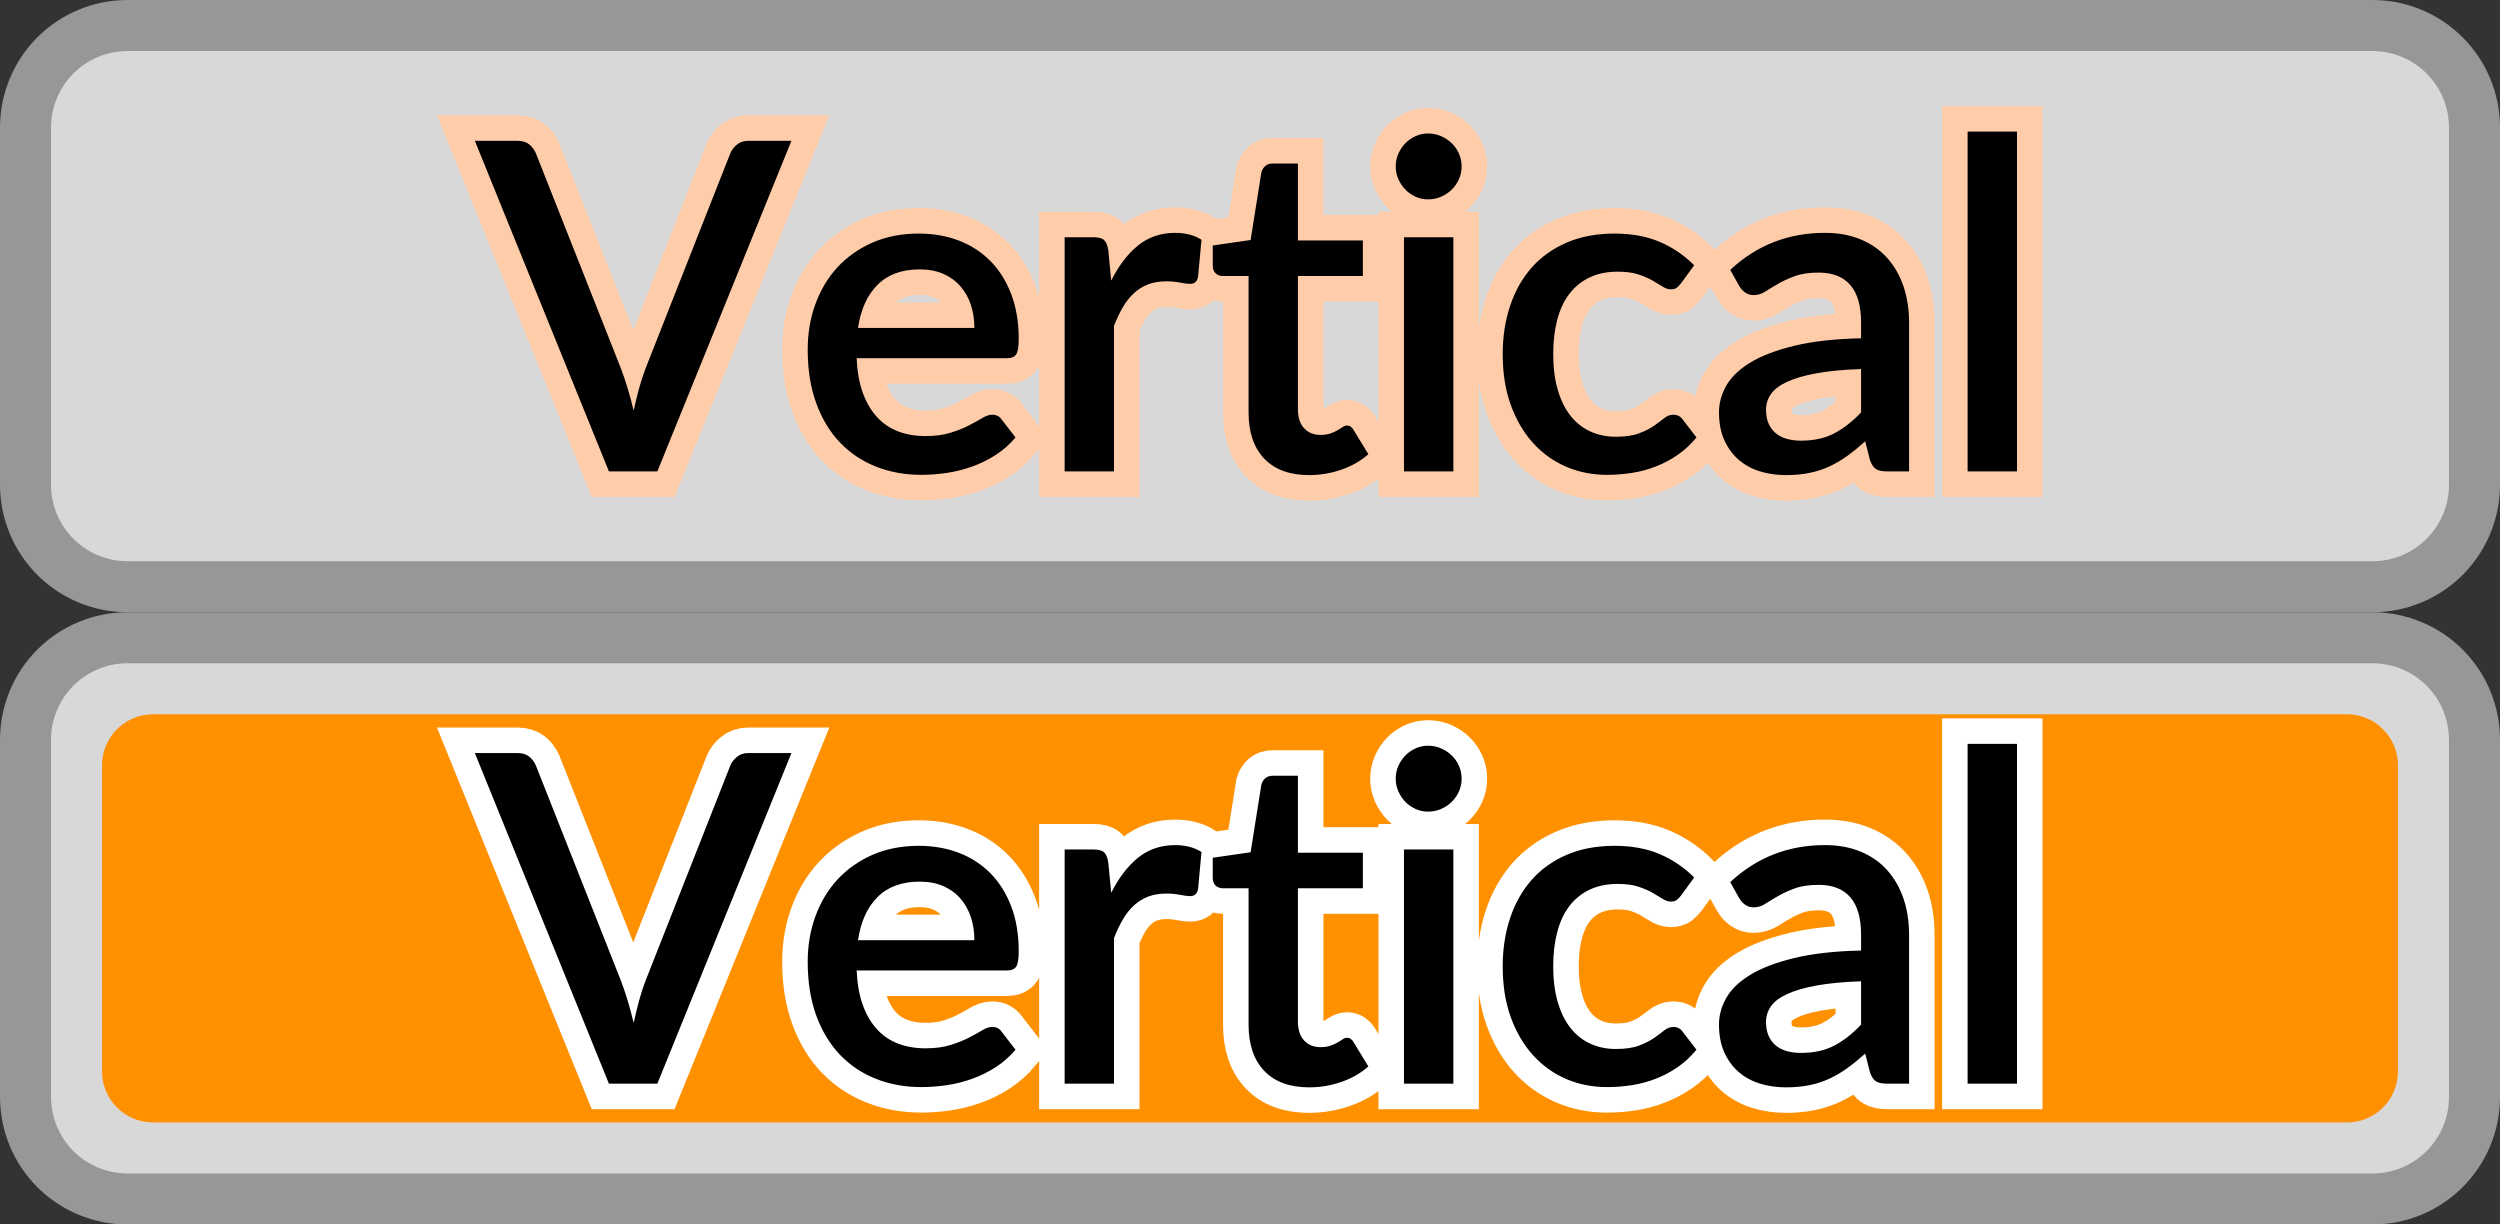 <?xml version="1.0" encoding="utf-8"?>
<svg width="49px" height="24px" viewBox="0 0 49 24" version="1.1" xmlns:xlink="http://www.w3.org/1999/xlink" xmlns="http://www.w3.org/2000/svg">
  <rect x="0" y="0" width="49" height="24" fill="#333333" stroke="none"/>
  <desc>Created with Lunacy</desc>
  <defs>
    <rect width="49" height="24" id="artboard_1" />
    <clipPath id="clip_1">
      <use xlink:href="#artboard_1" clip-rule="evenodd" />
    </clipPath>
  </defs>
  <g id="hover00303" clip-path="url(#clip_1)">
    <g id="On" transform="translate(0.5 12.5)">
      <path d="M1.999 0L46.001 0Q46.099 0 46.197 0.01Q46.295 0.019 46.391 0.038Q46.487 0.058 46.581 0.086Q46.675 0.115 46.766 0.152Q46.857 0.19 46.943 0.236Q47.03 0.282 47.112 0.337Q47.193 0.391 47.269 0.454Q47.345 0.516 47.414 0.585Q47.484 0.655 47.546 0.731Q47.608 0.807 47.663 0.888Q47.718 0.97 47.764 1.057Q47.81 1.143 47.848 1.234Q47.885 1.325 47.914 1.419Q47.942 1.513 47.962 1.609Q47.981 1.705 47.99 1.803Q48 1.901 48 1.999L48 9.001Q48 9.099 47.99 9.197Q47.981 9.295 47.962 9.391Q47.942 9.487 47.914 9.581Q47.885 9.675 47.848 9.766Q47.81 9.857 47.764 9.943Q47.718 10.03 47.663 10.112Q47.608 10.193 47.546 10.269Q47.484 10.345 47.414 10.415Q47.345 10.484 47.269 10.546Q47.193 10.608 47.112 10.663Q47.03 10.718 46.943 10.764Q46.857 10.81 46.766 10.848Q46.675 10.885 46.581 10.914Q46.487 10.942 46.391 10.962Q46.295 10.981 46.197 10.99Q46.099 11 46.001 11L1.999 11Q1.901 11 1.803 10.99Q1.705 10.981 1.609 10.962Q1.513 10.942 1.419 10.914Q1.325 10.885 1.234 10.848Q1.143 10.81 1.057 10.764Q0.97 10.718 0.888 10.663Q0.807 10.608 0.731 10.546Q0.655 10.484 0.585 10.415Q0.516 10.345 0.454 10.269Q0.391 10.193 0.337 10.112Q0.282 10.03 0.236 9.943Q0.19 9.857 0.152 9.766Q0.115 9.675 0.086 9.581Q0.058 9.487 0.038 9.391Q0.019 9.295 0.01 9.197Q0 9.099 0 9.001L0 1.999Q0 1.901 0.01 1.803Q0.019 1.705 0.038 1.609Q0.058 1.513 0.086 1.419Q0.115 1.325 0.152 1.234Q0.19 1.143 0.236 1.057Q0.282 0.97 0.337 0.888Q0.391 0.807 0.454 0.731Q0.516 0.655 0.585 0.585Q0.655 0.516 0.731 0.454Q0.807 0.391 0.888 0.337Q0.97 0.282 1.057 0.236Q1.143 0.19 1.234 0.152Q1.325 0.115 1.419 0.086Q1.513 0.058 1.609 0.038Q1.705 0.019 1.803 0.01Q1.901 0 1.999 0Z" id="Rectangle" fill="#D8D8D8" fill-rule="evenodd" stroke="#979797" stroke-width="1" />
      <path d="M0.999 0L44.001 0Q44.099 0 44.196 0.019Q44.292 0.038 44.383 0.076Q44.474 0.114 44.556 0.168Q44.638 0.223 44.707 0.293Q44.777 0.362 44.832 0.444Q44.886 0.526 44.924 0.617Q44.962 0.708 44.981 0.804Q45 0.901 45 0.999L45 7.001Q45 7.099 44.981 7.196Q44.962 7.292 44.924 7.383Q44.886 7.474 44.832 7.556Q44.777 7.638 44.707 7.707Q44.638 7.777 44.556 7.832Q44.474 7.886 44.383 7.924Q44.292 7.962 44.196 7.981Q44.099 8 44.001 8L0.999 8Q0.901 8 0.804 7.981Q0.708 7.962 0.617 7.924Q0.526 7.886 0.444 7.832Q0.362 7.777 0.293 7.707Q0.223 7.638 0.168 7.556Q0.114 7.474 0.076 7.383Q0.038 7.292 0.019 7.196Q0 7.099 0 7.001L0 0.999Q0 0.901 0.019 0.804Q0.038 0.708 0.076 0.617Q0.114 0.526 0.168 0.444Q0.223 0.362 0.293 0.293Q0.362 0.223 0.444 0.168Q0.526 0.114 0.617 0.076Q0.708 0.038 0.804 0.019Q0.901 0 0.999 0L0.999 0Z" transform="translate(1.5 1.5)" id="Selection" fill="#FF9000" fill-rule="evenodd" stroke="none" />
      <g stroke="#FFFFFF" stroke-width="1" id="Vertical" transform="translate(8.82 0)">
        <path d="M30.213 8.74L30.213 2.08L29.245 2.08L29.245 8.74L30.213 8.74ZM19.328 2.764Q19.328 2.894 19.276 3.011Q19.224 3.128 19.134 3.216Q19.044 3.304 18.925 3.356Q18.805 3.408 18.671 3.408Q18.54 3.408 18.425 3.356Q18.311 3.304 18.225 3.216Q18.14 3.128 18.088 3.011Q18.036 2.894 18.036 2.764Q18.036 2.629 18.088 2.512Q18.14 2.395 18.225 2.307Q18.311 2.22 18.425 2.168Q18.54 2.116 18.671 2.116Q18.805 2.116 18.925 2.168Q19.044 2.22 19.134 2.307Q19.224 2.395 19.276 2.512Q19.328 2.629 19.328 2.764ZM3.564 8.74L6.192 2.26L5.346 2.26Q5.211 2.26 5.121 2.337Q5.031 2.413 4.995 2.503L3.33 6.729Q3.263 6.904 3.206 7.111Q3.15 7.318 3.1 7.548Q2.988 7.084 2.853 6.729L1.183 2.503Q1.139 2.4 1.053 2.33Q0.968 2.26 0.828 2.26L-0.013 2.26L2.615 8.74L3.564 8.74ZM15.46 8.49Q15.768 8.812 16.34 8.812Q16.663 8.812 16.97 8.706Q17.276 8.601 17.5 8.402L17.212 7.93Q17.163 7.84 17.082 7.84Q17.041 7.84 16.999 7.869Q16.956 7.899 16.898 7.932Q16.839 7.966 16.758 7.995Q16.677 8.024 16.564 8.024Q16.362 8.024 16.241 7.894Q16.119 7.763 16.119 7.516L16.119 4.91L17.392 4.91L17.392 4.213L16.119 4.213L16.119 2.705L15.624 2.705Q15.534 2.705 15.48 2.753Q15.426 2.8 15.403 2.877L15.192 4.204L14.45 4.312L14.45 4.704Q14.45 4.807 14.508 4.859Q14.566 4.91 14.648 4.91L15.152 4.91L15.152 7.583Q15.152 8.168 15.46 8.49ZM12.46 5Q12.677 4.564 12.982 4.314Q13.289 4.064 13.716 4.064Q13.864 4.064 13.995 4.098Q14.126 4.132 14.229 4.199L14.162 4.928Q14.143 5.005 14.105 5.034Q14.067 5.064 14.004 5.064Q13.937 5.064 13.81 5.039Q13.684 5.014 13.545 5.014Q13.342 5.014 13.187 5.072Q13.032 5.131 12.908 5.244Q12.784 5.356 12.69 5.518Q12.595 5.68 12.514 5.887L12.514 8.74L11.547 8.74L11.547 4.15L12.11 4.15Q12.262 4.15 12.321 4.206Q12.38 4.263 12.402 4.402L12.46 5ZM24.593 4.789Q25.371 4.064 26.447 4.064Q26.843 4.064 27.151 4.193Q27.459 4.321 27.668 4.555Q27.878 4.789 27.988 5.111Q28.098 5.433 28.098 5.824L28.098 8.74L27.666 8.74Q27.526 8.74 27.454 8.697Q27.383 8.655 27.333 8.524L27.238 8.15Q27.063 8.308 26.892 8.432Q26.721 8.556 26.539 8.641Q26.357 8.726 26.147 8.769Q25.938 8.812 25.686 8.812Q25.407 8.812 25.166 8.736Q24.925 8.659 24.75 8.504Q24.575 8.348 24.473 8.119Q24.372 7.889 24.372 7.579Q24.372 7.314 24.514 7.061Q24.655 6.809 24.982 6.609Q25.308 6.409 25.841 6.279Q26.375 6.148 27.157 6.13L27.157 5.824Q27.157 5.329 26.946 5.086Q26.735 4.843 26.325 4.843Q26.046 4.843 25.857 4.913Q25.668 4.982 25.529 5.064Q25.389 5.144 25.281 5.214Q25.173 5.284 25.052 5.284Q24.953 5.284 24.883 5.232Q24.813 5.181 24.768 5.104L24.593 4.789ZM7.591 7.199Q7.488 6.913 7.47 6.521L10.418 6.521Q10.548 6.521 10.598 6.445Q10.647 6.369 10.647 6.144Q10.647 5.653 10.501 5.268Q10.354 4.883 10.094 4.618Q9.832 4.353 9.473 4.215Q9.113 4.078 8.69 4.078Q8.181 4.078 7.778 4.256Q7.375 4.434 7.094 4.739Q6.813 5.045 6.662 5.46Q6.511 5.873 6.511 6.351Q6.511 6.949 6.68 7.408Q6.849 7.867 7.148 8.178Q7.447 8.488 7.855 8.648Q8.262 8.807 8.739 8.807Q8.982 8.807 9.239 8.769Q9.495 8.731 9.738 8.643Q9.981 8.556 10.197 8.416Q10.413 8.277 10.584 8.074L10.309 7.718Q10.246 7.628 10.13 7.628Q10.04 7.628 9.931 7.694Q9.823 7.759 9.671 7.838Q9.518 7.917 9.31 7.982Q9.104 8.047 8.82 8.047Q8.523 8.047 8.282 7.955Q8.041 7.862 7.868 7.673Q7.695 7.484 7.591 7.199ZM23.544 5.14Q23.584 5.109 23.63 5.05L23.886 4.699Q23.589 4.402 23.209 4.24Q22.828 4.078 22.329 4.078Q21.794 4.078 21.384 4.256Q20.974 4.434 20.698 4.748Q20.421 5.064 20.277 5.498Q20.133 5.932 20.133 6.441Q20.133 7.003 20.293 7.442Q20.453 7.88 20.729 8.184Q21.006 8.488 21.377 8.648Q21.748 8.807 22.176 8.807Q22.424 8.807 22.666 8.769Q22.91 8.731 23.134 8.643Q23.36 8.556 23.562 8.416Q23.765 8.277 23.931 8.074L23.657 7.718Q23.593 7.628 23.477 7.628Q23.382 7.628 23.299 7.696Q23.215 7.763 23.099 7.845Q22.982 7.926 22.806 7.993Q22.631 8.06 22.352 8.06Q22.068 8.06 21.841 7.952Q21.613 7.845 21.454 7.638Q21.294 7.431 21.209 7.129Q21.123 6.827 21.123 6.441Q21.123 6.067 21.202 5.768Q21.28 5.468 21.44 5.259Q21.6 5.05 21.836 4.938Q22.073 4.825 22.387 4.825Q22.631 4.825 22.793 4.879Q22.954 4.933 23.069 4.998Q23.184 5.064 23.267 5.117Q23.351 5.171 23.427 5.171Q23.503 5.171 23.544 5.14ZM19.166 8.74L18.198 8.74L18.198 4.15L19.166 4.15L19.166 8.74ZM9.709 5.475Q9.778 5.684 9.778 5.928L7.497 5.928Q7.578 5.383 7.88 5.082Q8.181 4.78 8.707 4.78Q8.969 4.78 9.169 4.868Q9.369 4.955 9.504 5.111Q9.639 5.266 9.709 5.475ZM27.157 6.733Q26.64 6.751 26.285 6.816Q25.929 6.881 25.709 6.983Q25.488 7.084 25.391 7.223Q25.294 7.363 25.294 7.529Q25.294 7.691 25.346 7.806Q25.398 7.921 25.49 7.995Q25.582 8.069 25.706 8.103Q25.83 8.137 25.979 8.137Q26.357 8.137 26.629 7.995Q26.901 7.854 27.157 7.583L27.157 6.733Z" />
      </g>
      <g id="Vertical" transform="translate(8.82 0)">
        <path d="M30.213 8.74L30.213 2.08L29.245 2.08L29.245 8.74L30.213 8.74ZM19.328 2.764Q19.328 2.894 19.276 3.011Q19.224 3.128 19.134 3.216Q19.044 3.304 18.925 3.356Q18.805 3.408 18.671 3.408Q18.54 3.408 18.425 3.356Q18.311 3.304 18.225 3.216Q18.14 3.128 18.088 3.011Q18.036 2.894 18.036 2.764Q18.036 2.629 18.088 2.512Q18.14 2.395 18.225 2.307Q18.311 2.22 18.425 2.168Q18.54 2.116 18.671 2.116Q18.805 2.116 18.925 2.168Q19.044 2.22 19.134 2.307Q19.224 2.395 19.276 2.512Q19.328 2.629 19.328 2.764ZM3.564 8.74L6.192 2.26L5.346 2.26Q5.211 2.26 5.121 2.337Q5.031 2.413 4.995 2.503L3.33 6.729Q3.263 6.904 3.206 7.111Q3.15 7.318 3.1 7.548Q2.988 7.084 2.853 6.729L1.183 2.503Q1.139 2.4 1.053 2.33Q0.968 2.26 0.828 2.26L-0.013 2.26L2.615 8.74L3.564 8.74ZM15.46 8.49Q15.768 8.812 16.34 8.812Q16.663 8.812 16.97 8.706Q17.276 8.601 17.5 8.402L17.212 7.93Q17.163 7.84 17.082 7.84Q17.041 7.84 16.999 7.869Q16.956 7.899 16.898 7.932Q16.839 7.966 16.758 7.995Q16.677 8.024 16.564 8.024Q16.362 8.024 16.241 7.894Q16.119 7.763 16.119 7.516L16.119 4.91L17.392 4.91L17.392 4.213L16.119 4.213L16.119 2.705L15.624 2.705Q15.534 2.705 15.48 2.753Q15.426 2.8 15.403 2.877L15.192 4.204L14.45 4.312L14.45 4.704Q14.45 4.807 14.508 4.859Q14.566 4.91 14.648 4.91L15.152 4.91L15.152 7.583Q15.152 8.168 15.46 8.49ZM12.46 5Q12.677 4.564 12.982 4.314Q13.289 4.064 13.716 4.064Q13.864 4.064 13.995 4.098Q14.126 4.132 14.229 4.199L14.162 4.928Q14.143 5.005 14.105 5.034Q14.067 5.064 14.004 5.064Q13.937 5.064 13.81 5.039Q13.684 5.014 13.545 5.014Q13.342 5.014 13.187 5.072Q13.032 5.131 12.908 5.244Q12.784 5.356 12.69 5.518Q12.595 5.68 12.514 5.887L12.514 8.74L11.547 8.74L11.547 4.15L12.11 4.15Q12.262 4.15 12.321 4.206Q12.38 4.263 12.402 4.402L12.46 5ZM24.593 4.789Q25.371 4.064 26.447 4.064Q26.843 4.064 27.151 4.193Q27.459 4.321 27.668 4.555Q27.878 4.789 27.988 5.111Q28.098 5.433 28.098 5.824L28.098 8.74L27.666 8.74Q27.526 8.74 27.454 8.697Q27.383 8.655 27.333 8.524L27.238 8.15Q27.063 8.308 26.892 8.432Q26.721 8.556 26.539 8.641Q26.357 8.726 26.147 8.769Q25.938 8.812 25.686 8.812Q25.407 8.812 25.166 8.736Q24.925 8.659 24.75 8.504Q24.575 8.348 24.473 8.119Q24.372 7.889 24.372 7.579Q24.372 7.314 24.514 7.061Q24.655 6.809 24.982 6.609Q25.308 6.409 25.841 6.279Q26.375 6.148 27.157 6.13L27.157 5.824Q27.157 5.329 26.946 5.086Q26.735 4.843 26.325 4.843Q26.046 4.843 25.857 4.913Q25.668 4.982 25.529 5.064Q25.389 5.144 25.281 5.214Q25.173 5.284 25.052 5.284Q24.953 5.284 24.883 5.232Q24.813 5.181 24.768 5.104L24.593 4.789ZM7.591 7.199Q7.488 6.913 7.47 6.521L10.418 6.521Q10.548 6.521 10.598 6.445Q10.647 6.369 10.647 6.144Q10.647 5.653 10.501 5.268Q10.354 4.883 10.094 4.618Q9.832 4.353 9.473 4.215Q9.113 4.078 8.69 4.078Q8.181 4.078 7.778 4.256Q7.375 4.434 7.094 4.739Q6.813 5.045 6.662 5.46Q6.511 5.873 6.511 6.351Q6.511 6.949 6.68 7.408Q6.849 7.867 7.148 8.178Q7.447 8.488 7.855 8.648Q8.262 8.807 8.739 8.807Q8.982 8.807 9.239 8.769Q9.495 8.731 9.738 8.643Q9.981 8.556 10.197 8.416Q10.413 8.277 10.584 8.074L10.309 7.718Q10.246 7.628 10.13 7.628Q10.04 7.628 9.931 7.694Q9.823 7.759 9.671 7.838Q9.518 7.917 9.31 7.982Q9.104 8.047 8.82 8.047Q8.523 8.047 8.282 7.955Q8.041 7.862 7.868 7.673Q7.695 7.484 7.591 7.199ZM23.544 5.14Q23.584 5.109 23.63 5.05L23.886 4.699Q23.589 4.402 23.209 4.24Q22.828 4.078 22.329 4.078Q21.794 4.078 21.384 4.256Q20.974 4.434 20.698 4.748Q20.421 5.064 20.277 5.498Q20.133 5.932 20.133 6.441Q20.133 7.003 20.293 7.442Q20.453 7.88 20.729 8.184Q21.006 8.488 21.377 8.648Q21.748 8.807 22.176 8.807Q22.424 8.807 22.666 8.769Q22.91 8.731 23.134 8.643Q23.36 8.556 23.562 8.416Q23.765 8.277 23.931 8.074L23.657 7.718Q23.593 7.628 23.477 7.628Q23.382 7.628 23.299 7.696Q23.215 7.763 23.099 7.845Q22.982 7.926 22.806 7.993Q22.631 8.06 22.352 8.06Q22.068 8.06 21.841 7.952Q21.613 7.845 21.454 7.638Q21.294 7.431 21.209 7.129Q21.123 6.827 21.123 6.441Q21.123 6.067 21.202 5.768Q21.28 5.468 21.44 5.259Q21.6 5.05 21.836 4.938Q22.073 4.825 22.387 4.825Q22.631 4.825 22.793 4.879Q22.954 4.933 23.069 4.998Q23.184 5.064 23.267 5.117Q23.351 5.171 23.427 5.171Q23.503 5.171 23.544 5.14ZM19.166 8.74L18.198 8.74L18.198 4.15L19.166 4.15L19.166 8.74ZM9.709 5.475Q9.778 5.684 9.778 5.928L7.497 5.928Q7.578 5.383 7.88 5.082Q8.181 4.78 8.707 4.78Q8.969 4.78 9.169 4.868Q9.369 4.955 9.504 5.111Q9.639 5.266 9.709 5.475ZM27.157 6.733Q26.64 6.751 26.285 6.816Q25.929 6.881 25.709 6.983Q25.488 7.084 25.391 7.223Q25.294 7.363 25.294 7.529Q25.294 7.691 25.346 7.806Q25.398 7.921 25.49 7.995Q25.582 8.069 25.706 8.103Q25.83 8.137 25.979 8.137Q26.357 8.137 26.629 7.995Q26.901 7.854 27.157 7.583L27.157 6.733Z" />
      </g>
    </g>
    <g id="Off" transform="translate(0.5 0.5)">
      <path d="M1.999 0L46.001 0Q46.099 0 46.197 0.01Q46.295 0.019 46.391 0.038Q46.487 0.058 46.581 0.086Q46.675 0.115 46.766 0.152Q46.857 0.19 46.943 0.236Q47.03 0.282 47.112 0.337Q47.193 0.391 47.269 0.454Q47.345 0.516 47.414 0.585Q47.484 0.655 47.546 0.731Q47.608 0.807 47.663 0.888Q47.718 0.97 47.764 1.057Q47.81 1.143 47.848 1.234Q47.885 1.325 47.914 1.419Q47.942 1.513 47.962 1.609Q47.981 1.705 47.99 1.803Q48 1.901 48 1.999L48 9.001Q48 9.099 47.99 9.197Q47.981 9.295 47.962 9.391Q47.942 9.487 47.914 9.581Q47.885 9.675 47.848 9.766Q47.81 9.857 47.764 9.943Q47.718 10.03 47.663 10.112Q47.608 10.193 47.546 10.269Q47.484 10.345 47.414 10.415Q47.345 10.484 47.269 10.546Q47.193 10.608 47.112 10.663Q47.03 10.718 46.943 10.764Q46.857 10.81 46.766 10.848Q46.675 10.885 46.581 10.914Q46.487 10.942 46.391 10.962Q46.295 10.981 46.197 10.99Q46.099 11 46.001 11L1.999 11Q1.901 11 1.803 10.99Q1.705 10.981 1.609 10.962Q1.513 10.942 1.419 10.914Q1.325 10.885 1.234 10.848Q1.143 10.81 1.057 10.764Q0.97 10.718 0.888 10.663Q0.807 10.608 0.731 10.546Q0.655 10.484 0.585 10.415Q0.516 10.345 0.454 10.269Q0.391 10.193 0.337 10.112Q0.282 10.03 0.236 9.943Q0.19 9.857 0.152 9.766Q0.115 9.675 0.086 9.581Q0.058 9.487 0.038 9.391Q0.019 9.295 0.01 9.197Q0 9.099 0 9.001L0 1.999Q0 1.901 0.01 1.803Q0.019 1.705 0.038 1.609Q0.058 1.513 0.086 1.419Q0.115 1.325 0.152 1.234Q0.19 1.143 0.236 1.057Q0.282 0.97 0.337 0.888Q0.391 0.807 0.454 0.731Q0.516 0.655 0.585 0.585Q0.655 0.516 0.731 0.454Q0.807 0.391 0.888 0.337Q0.97 0.282 1.057 0.236Q1.143 0.19 1.234 0.152Q1.325 0.115 1.419 0.086Q1.513 0.058 1.609 0.038Q1.705 0.019 1.803 0.01Q1.901 0 1.999 0Z" id="Rectangle" fill="#D8D8D8" fill-rule="evenodd" stroke="#979797" stroke-width="1" />
      <g stroke="#FFCCAA" stroke-width="1" id="Vertical" transform="translate(8.82 0)">
        <path d="M30.213 8.74L30.213 2.08L29.245 2.08L29.245 8.74L30.213 8.74ZM19.328 2.764Q19.328 2.894 19.276 3.011Q19.224 3.128 19.134 3.216Q19.044 3.304 18.925 3.356Q18.805 3.408 18.671 3.408Q18.54 3.408 18.425 3.356Q18.311 3.304 18.225 3.216Q18.14 3.128 18.088 3.011Q18.036 2.894 18.036 2.764Q18.036 2.629 18.088 2.512Q18.14 2.395 18.225 2.307Q18.311 2.22 18.425 2.168Q18.54 2.116 18.671 2.116Q18.805 2.116 18.925 2.168Q19.044 2.22 19.134 2.307Q19.224 2.395 19.276 2.512Q19.328 2.629 19.328 2.764ZM3.564 8.74L6.192 2.26L5.346 2.26Q5.211 2.26 5.121 2.337Q5.031 2.413 4.995 2.503L3.33 6.729Q3.263 6.904 3.206 7.111Q3.15 7.318 3.1 7.548Q2.988 7.084 2.853 6.729L1.183 2.503Q1.139 2.4 1.053 2.33Q0.968 2.26 0.828 2.26L-0.013 2.26L2.615 8.74L3.564 8.74ZM15.46 8.49Q15.768 8.812 16.34 8.812Q16.663 8.812 16.97 8.706Q17.276 8.601 17.5 8.402L17.212 7.93Q17.163 7.84 17.082 7.84Q17.041 7.84 16.999 7.869Q16.956 7.899 16.898 7.932Q16.839 7.966 16.758 7.995Q16.677 8.024 16.564 8.024Q16.362 8.024 16.241 7.894Q16.119 7.763 16.119 7.516L16.119 4.91L17.392 4.91L17.392 4.213L16.119 4.213L16.119 2.705L15.624 2.705Q15.534 2.705 15.48 2.753Q15.426 2.8 15.403 2.877L15.192 4.204L14.45 4.312L14.45 4.704Q14.45 4.807 14.508 4.859Q14.566 4.91 14.648 4.91L15.152 4.91L15.152 7.583Q15.152 8.168 15.46 8.49ZM12.46 5Q12.677 4.564 12.982 4.314Q13.289 4.064 13.716 4.064Q13.864 4.064 13.995 4.098Q14.126 4.132 14.229 4.199L14.162 4.928Q14.143 5.005 14.105 5.034Q14.067 5.064 14.004 5.064Q13.937 5.064 13.81 5.039Q13.684 5.014 13.545 5.014Q13.342 5.014 13.187 5.072Q13.032 5.131 12.908 5.244Q12.784 5.356 12.69 5.518Q12.595 5.68 12.514 5.887L12.514 8.74L11.547 8.74L11.547 4.15L12.11 4.15Q12.262 4.15 12.321 4.206Q12.38 4.263 12.402 4.402L12.46 5ZM24.593 4.789Q25.371 4.064 26.447 4.064Q26.843 4.064 27.151 4.193Q27.459 4.321 27.668 4.555Q27.878 4.789 27.988 5.111Q28.098 5.433 28.098 5.824L28.098 8.74L27.666 8.74Q27.526 8.74 27.454 8.697Q27.383 8.655 27.333 8.524L27.238 8.15Q27.063 8.308 26.892 8.432Q26.721 8.556 26.539 8.641Q26.357 8.726 26.147 8.769Q25.938 8.812 25.686 8.812Q25.407 8.812 25.166 8.736Q24.925 8.659 24.75 8.504Q24.575 8.348 24.473 8.119Q24.372 7.889 24.372 7.579Q24.372 7.314 24.514 7.061Q24.655 6.809 24.982 6.609Q25.308 6.409 25.841 6.279Q26.375 6.148 27.157 6.13L27.157 5.824Q27.157 5.329 26.946 5.086Q26.735 4.843 26.325 4.843Q26.046 4.843 25.857 4.913Q25.668 4.982 25.529 5.064Q25.389 5.144 25.281 5.214Q25.173 5.284 25.052 5.284Q24.953 5.284 24.883 5.232Q24.813 5.181 24.768 5.104L24.593 4.789ZM7.591 7.199Q7.488 6.913 7.47 6.521L10.418 6.521Q10.548 6.521 10.598 6.445Q10.647 6.369 10.647 6.144Q10.647 5.653 10.501 5.268Q10.354 4.883 10.094 4.618Q9.832 4.353 9.473 4.215Q9.113 4.078 8.69 4.078Q8.181 4.078 7.778 4.256Q7.375 4.434 7.094 4.739Q6.813 5.045 6.662 5.46Q6.511 5.873 6.511 6.351Q6.511 6.949 6.68 7.408Q6.849 7.867 7.148 8.178Q7.447 8.488 7.855 8.648Q8.262 8.807 8.739 8.807Q8.982 8.807 9.239 8.769Q9.495 8.731 9.738 8.643Q9.981 8.556 10.197 8.416Q10.413 8.277 10.584 8.074L10.309 7.718Q10.246 7.628 10.13 7.628Q10.04 7.628 9.931 7.694Q9.823 7.759 9.671 7.838Q9.518 7.917 9.31 7.982Q9.104 8.047 8.82 8.047Q8.523 8.047 8.282 7.955Q8.041 7.862 7.868 7.673Q7.695 7.484 7.591 7.199ZM23.544 5.14Q23.584 5.109 23.63 5.05L23.886 4.699Q23.589 4.402 23.209 4.24Q22.828 4.078 22.329 4.078Q21.794 4.078 21.384 4.256Q20.974 4.434 20.698 4.748Q20.421 5.064 20.277 5.498Q20.133 5.932 20.133 6.441Q20.133 7.003 20.293 7.442Q20.453 7.88 20.729 8.184Q21.006 8.488 21.377 8.648Q21.748 8.807 22.176 8.807Q22.424 8.807 22.666 8.769Q22.91 8.731 23.134 8.643Q23.36 8.556 23.562 8.416Q23.765 8.277 23.931 8.074L23.657 7.718Q23.593 7.628 23.477 7.628Q23.382 7.628 23.299 7.696Q23.215 7.763 23.099 7.845Q22.982 7.926 22.806 7.993Q22.631 8.06 22.352 8.06Q22.068 8.06 21.841 7.952Q21.613 7.845 21.454 7.638Q21.294 7.431 21.209 7.129Q21.123 6.827 21.123 6.441Q21.123 6.067 21.202 5.768Q21.28 5.468 21.44 5.259Q21.6 5.05 21.836 4.938Q22.073 4.825 22.387 4.825Q22.631 4.825 22.793 4.879Q22.954 4.933 23.069 4.998Q23.184 5.064 23.267 5.117Q23.351 5.171 23.427 5.171Q23.503 5.171 23.544 5.14ZM19.166 8.74L18.198 8.74L18.198 4.15L19.166 4.15L19.166 8.74ZM9.709 5.475Q9.778 5.684 9.778 5.928L7.497 5.928Q7.578 5.383 7.88 5.082Q8.181 4.78 8.707 4.78Q8.969 4.78 9.169 4.868Q9.369 4.955 9.504 5.111Q9.639 5.266 9.709 5.475ZM27.157 6.733Q26.64 6.751 26.285 6.816Q25.929 6.881 25.709 6.983Q25.488 7.084 25.391 7.223Q25.294 7.363 25.294 7.529Q25.294 7.691 25.346 7.806Q25.398 7.921 25.49 7.995Q25.582 8.069 25.706 8.103Q25.83 8.137 25.979 8.137Q26.357 8.137 26.629 7.995Q26.901 7.854 27.157 7.583L27.157 6.733Z" />
      </g>
      <g id="Vertical" transform="translate(8.82 0)">
        <path d="M30.213 8.74L30.213 2.08L29.245 2.08L29.245 8.74L30.213 8.74ZM19.328 2.764Q19.328 2.894 19.276 3.011Q19.224 3.128 19.134 3.216Q19.044 3.304 18.925 3.356Q18.805 3.408 18.671 3.408Q18.54 3.408 18.425 3.356Q18.311 3.304 18.225 3.216Q18.14 3.128 18.088 3.011Q18.036 2.894 18.036 2.764Q18.036 2.629 18.088 2.512Q18.14 2.395 18.225 2.307Q18.311 2.22 18.425 2.168Q18.54 2.116 18.671 2.116Q18.805 2.116 18.925 2.168Q19.044 2.22 19.134 2.307Q19.224 2.395 19.276 2.512Q19.328 2.629 19.328 2.764ZM3.564 8.74L6.192 2.26L5.346 2.26Q5.211 2.26 5.121 2.337Q5.031 2.413 4.995 2.503L3.33 6.729Q3.263 6.904 3.206 7.111Q3.15 7.318 3.1 7.548Q2.988 7.084 2.853 6.729L1.183 2.503Q1.139 2.4 1.053 2.33Q0.968 2.26 0.828 2.26L-0.013 2.26L2.615 8.74L3.564 8.74ZM15.46 8.49Q15.768 8.812 16.34 8.812Q16.663 8.812 16.97 8.706Q17.276 8.601 17.5 8.402L17.212 7.93Q17.163 7.84 17.082 7.84Q17.041 7.84 16.999 7.869Q16.956 7.899 16.898 7.932Q16.839 7.966 16.758 7.995Q16.677 8.024 16.564 8.024Q16.362 8.024 16.241 7.894Q16.119 7.763 16.119 7.516L16.119 4.91L17.392 4.91L17.392 4.213L16.119 4.213L16.119 2.705L15.624 2.705Q15.534 2.705 15.48 2.753Q15.426 2.8 15.403 2.877L15.192 4.204L14.45 4.312L14.45 4.704Q14.45 4.807 14.508 4.859Q14.566 4.91 14.648 4.91L15.152 4.91L15.152 7.583Q15.152 8.168 15.46 8.49ZM12.46 5Q12.677 4.564 12.982 4.314Q13.289 4.064 13.716 4.064Q13.864 4.064 13.995 4.098Q14.126 4.132 14.229 4.199L14.162 4.928Q14.143 5.005 14.105 5.034Q14.067 5.064 14.004 5.064Q13.937 5.064 13.81 5.039Q13.684 5.014 13.545 5.014Q13.342 5.014 13.187 5.072Q13.032 5.131 12.908 5.244Q12.784 5.356 12.69 5.518Q12.595 5.68 12.514 5.887L12.514 8.74L11.547 8.74L11.547 4.15L12.11 4.15Q12.262 4.15 12.321 4.206Q12.38 4.263 12.402 4.402L12.46 5ZM24.593 4.789Q25.371 4.064 26.447 4.064Q26.843 4.064 27.151 4.193Q27.459 4.321 27.668 4.555Q27.878 4.789 27.988 5.111Q28.098 5.433 28.098 5.824L28.098 8.74L27.666 8.74Q27.526 8.74 27.454 8.697Q27.383 8.655 27.333 8.524L27.238 8.15Q27.063 8.308 26.892 8.432Q26.721 8.556 26.539 8.641Q26.357 8.726 26.147 8.769Q25.938 8.812 25.686 8.812Q25.407 8.812 25.166 8.736Q24.925 8.659 24.75 8.504Q24.575 8.348 24.473 8.119Q24.372 7.889 24.372 7.579Q24.372 7.314 24.514 7.061Q24.655 6.809 24.982 6.609Q25.308 6.409 25.841 6.279Q26.375 6.148 27.157 6.13L27.157 5.824Q27.157 5.329 26.946 5.086Q26.735 4.843 26.325 4.843Q26.046 4.843 25.857 4.913Q25.668 4.982 25.529 5.064Q25.389 5.144 25.281 5.214Q25.173 5.284 25.052 5.284Q24.953 5.284 24.883 5.232Q24.813 5.181 24.768 5.104L24.593 4.789ZM7.591 7.199Q7.488 6.913 7.47 6.521L10.418 6.521Q10.548 6.521 10.598 6.445Q10.647 6.369 10.647 6.144Q10.647 5.653 10.501 5.268Q10.354 4.883 10.094 4.618Q9.832 4.353 9.473 4.215Q9.113 4.078 8.69 4.078Q8.181 4.078 7.778 4.256Q7.375 4.434 7.094 4.739Q6.813 5.045 6.662 5.46Q6.511 5.873 6.511 6.351Q6.511 6.949 6.68 7.408Q6.849 7.867 7.148 8.178Q7.447 8.488 7.855 8.648Q8.262 8.807 8.739 8.807Q8.982 8.807 9.239 8.769Q9.495 8.731 9.738 8.643Q9.981 8.556 10.197 8.416Q10.413 8.277 10.584 8.074L10.309 7.718Q10.246 7.628 10.13 7.628Q10.04 7.628 9.931 7.694Q9.823 7.759 9.671 7.838Q9.518 7.917 9.31 7.982Q9.104 8.047 8.82 8.047Q8.523 8.047 8.282 7.955Q8.041 7.862 7.868 7.673Q7.695 7.484 7.591 7.199ZM23.544 5.14Q23.584 5.109 23.63 5.05L23.886 4.699Q23.589 4.402 23.209 4.24Q22.828 4.078 22.329 4.078Q21.794 4.078 21.384 4.256Q20.974 4.434 20.698 4.748Q20.421 5.064 20.277 5.498Q20.133 5.932 20.133 6.441Q20.133 7.003 20.293 7.442Q20.453 7.88 20.729 8.184Q21.006 8.488 21.377 8.648Q21.748 8.807 22.176 8.807Q22.424 8.807 22.666 8.769Q22.91 8.731 23.134 8.643Q23.36 8.556 23.562 8.416Q23.765 8.277 23.931 8.074L23.657 7.718Q23.593 7.628 23.477 7.628Q23.382 7.628 23.299 7.696Q23.215 7.763 23.099 7.845Q22.982 7.926 22.806 7.993Q22.631 8.06 22.352 8.06Q22.068 8.06 21.841 7.952Q21.613 7.845 21.454 7.638Q21.294 7.431 21.209 7.129Q21.123 6.827 21.123 6.441Q21.123 6.067 21.202 5.768Q21.28 5.468 21.44 5.259Q21.6 5.05 21.836 4.938Q22.073 4.825 22.387 4.825Q22.631 4.825 22.793 4.879Q22.954 4.933 23.069 4.998Q23.184 5.064 23.267 5.117Q23.351 5.171 23.427 5.171Q23.503 5.171 23.544 5.14ZM19.166 8.74L18.198 8.74L18.198 4.15L19.166 4.15L19.166 8.74ZM9.709 5.475Q9.778 5.684 9.778 5.928L7.497 5.928Q7.578 5.383 7.88 5.082Q8.181 4.78 8.707 4.78Q8.969 4.78 9.169 4.868Q9.369 4.955 9.504 5.111Q9.639 5.266 9.709 5.475ZM27.157 6.733Q26.64 6.751 26.285 6.816Q25.929 6.881 25.709 6.983Q25.488 7.084 25.391 7.223Q25.294 7.363 25.294 7.529Q25.294 7.691 25.346 7.806Q25.398 7.921 25.49 7.995Q25.582 8.069 25.706 8.103Q25.83 8.137 25.979 8.137Q26.357 8.137 26.629 7.995Q26.901 7.854 27.157 7.583L27.157 6.733Z" />
      </g>
    </g>
  </g>
</svg>